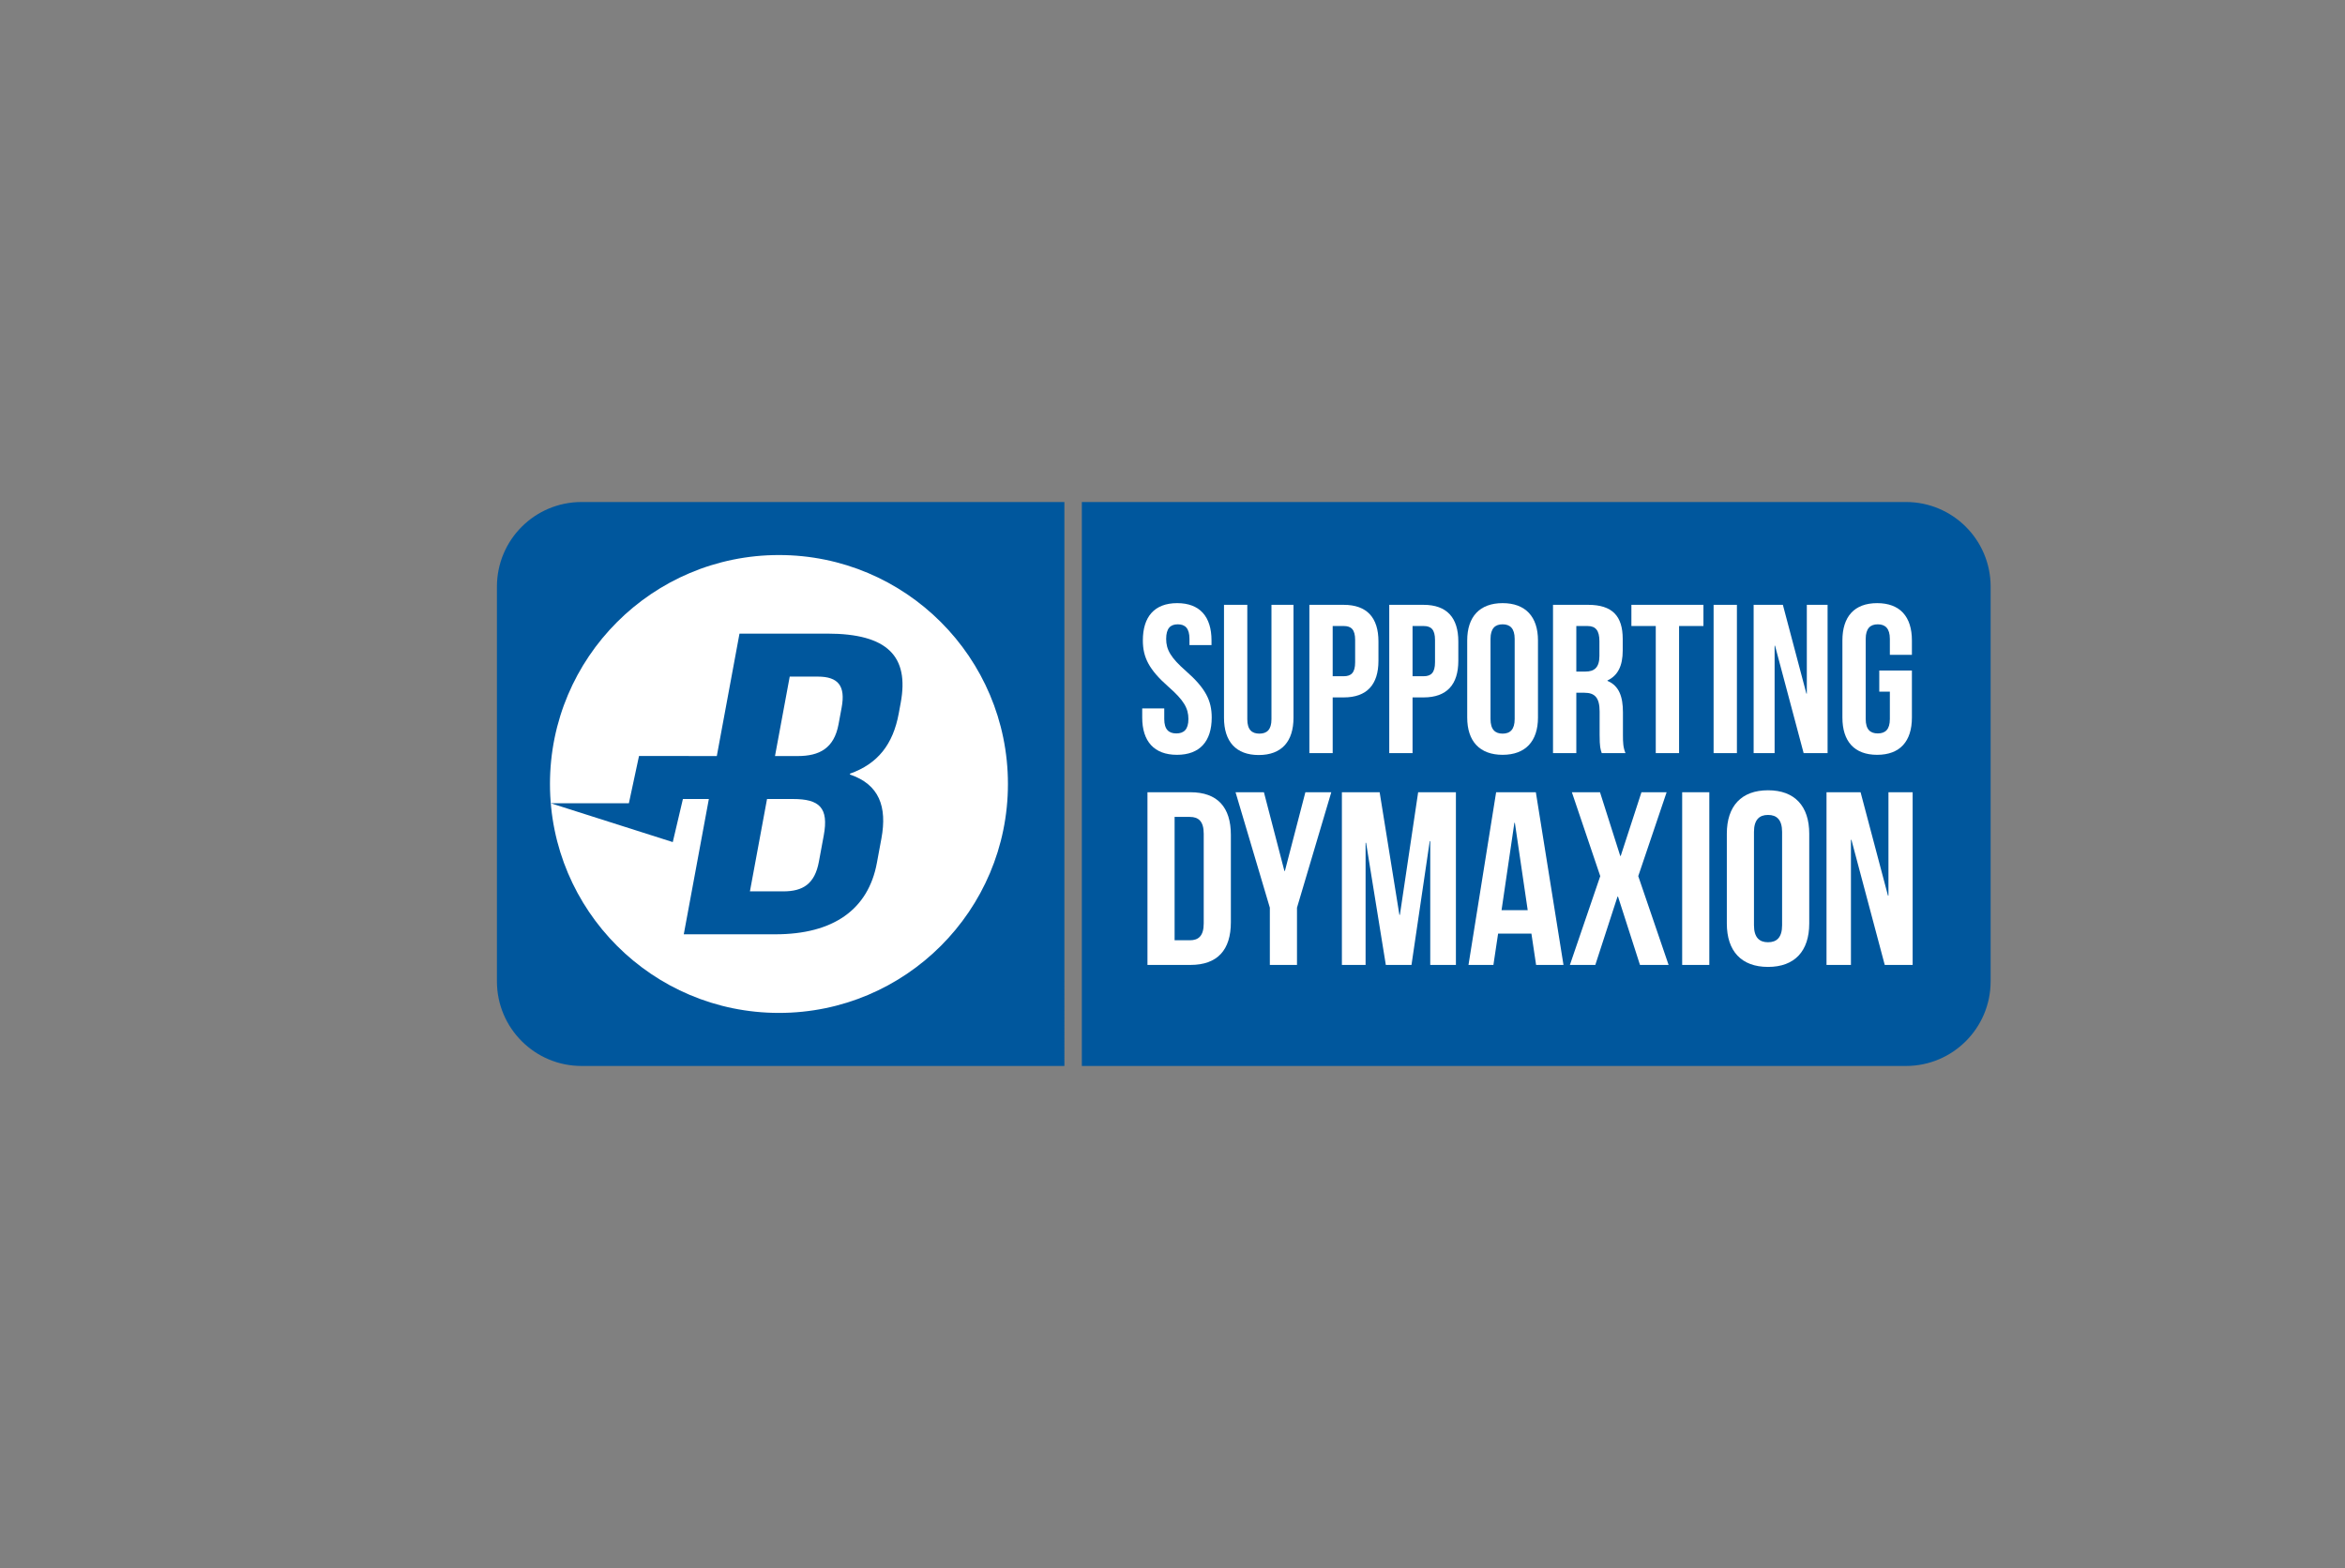 <?xml version="1.0" encoding="utf-8"?>
<!-- Generator: Adobe Illustrator 14.0.0, SVG Export Plug-In . SVG Version: 6.00 Build 43363)  -->
<!DOCTYPE svg PUBLIC "-//W3C//DTD SVG 1.1//EN" "http://www.w3.org/Graphics/SVG/1.1/DTD/svg11.dtd">
<svg version="1.1" id="Calque_1" xmlns="http://www.w3.org/2000/svg" xmlns:xlink="http://www.w3.org/1999/xlink" x="0px" y="0px"
	 width="470.977px" height="314.984px" viewBox="0 0 470.977 314.984" enable-background="new 0 0 470.977 314.984"
	 xml:space="preserve">
<rect x="0" y="0" width="470.977" height="314.984" fill="#808080" stroke="none"/>
<g>
	<path fill="#00579D" d="M116.799,100.848c-9.387,0-16.994,7.607-16.994,16.994v79.3c0,9.385,7.609,16.994,16.994,16.994h96.977
		V100.848H116.799z"/>
	<path fill="#00579D" d="M382.808,100.848H217.28v113.288h165.526c9.387,0,16.996-7.61,16.996-16.994h0.002v-79.3
		C399.805,108.455,392.192,100.848,382.808,100.848z"/>
</g>
<g>
	<path fill="#FFFFFF" d="M236.429,121.162c4.554,0,6.895,2.724,6.895,7.49v0.936h-4.427v-1.234c0-2.128-0.851-2.937-2.34-2.937
		c-1.49,0-2.341,0.809-2.341,2.937c0,2.17,0.937,3.788,4,6.469c3.915,3.447,5.149,5.915,5.149,9.32c0,4.766-2.383,7.49-6.979,7.49
		c-4.596,0-6.979-2.724-6.979-7.49v-1.83h4.426v2.128c0,2.128,0.936,2.894,2.426,2.894c1.489,0,2.426-0.766,2.426-2.894
		c0-2.17-0.937-3.788-4.001-6.469c-3.915-3.447-5.149-5.916-5.149-9.32C229.534,123.885,231.875,121.162,236.429,121.162z"/>
	<path fill="#FFFFFF" d="M250.512,121.502v22.98c0,2.128,0.937,2.894,2.426,2.894c1.49,0,2.426-0.766,2.426-2.894v-22.98h4.426
		v22.683c0,4.766-2.383,7.49-6.979,7.49c-4.597,0-6.979-2.724-6.979-7.49v-22.683H250.512z"/>
	<path fill="#FFFFFF" d="M276.853,128.865v3.873c0,4.766-2.299,7.362-6.979,7.362h-2.213v11.192h-4.682v-29.79h6.895
		C274.554,121.502,276.853,124.098,276.853,128.865z M267.66,125.758v10.086h2.213c1.489,0,2.298-0.681,2.298-2.809v-4.468
		c0-2.128-0.809-2.809-2.298-2.809H267.66z"/>
	<path fill="#FFFFFF" d="M292.895,128.865v3.873c0,4.766-2.299,7.362-6.979,7.362h-2.213v11.192h-4.682v-29.79h6.895
		C290.596,121.502,292.895,124.098,292.895,128.865z M283.702,125.758v10.086h2.213c1.489,0,2.298-0.681,2.298-2.809v-4.468
		c0-2.128-0.809-2.809-2.298-2.809H283.702z"/>
	<path fill="#FFFFFF" d="M294.679,128.652c0-4.767,2.511-7.49,7.106-7.49c4.597,0,7.107,2.724,7.107,7.49v15.491
		c0,4.766-2.511,7.49-7.107,7.49c-4.596,0-7.106-2.724-7.106-7.49V128.652z M299.36,144.44c0,2.128,0.936,2.937,2.425,2.937
		c1.49,0,2.426-0.809,2.426-2.937v-16.086c0-2.128-0.936-2.937-2.426-2.937c-1.489,0-2.425,0.809-2.425,2.937V144.44z"/>
	<path fill="#FFFFFF" d="M321.699,151.292c-0.255-0.766-0.426-1.234-0.426-3.66v-4.682c0-2.766-0.936-3.788-3.063-3.788h-1.617
		v12.129h-4.682v-29.79h7.064c4.852,0,6.937,2.255,6.937,6.852v2.34c0,3.064-0.979,5.022-3.063,6v0.085
		c2.34,0.979,3.106,3.191,3.106,6.298v4.596c0,1.447,0.042,2.511,0.511,3.617H321.699z M316.593,125.758v9.15h1.83
		c1.744,0,2.809-0.766,2.809-3.149v-2.936c0-2.128-0.724-3.064-2.384-3.064H316.593z"/>
	<path fill="#FFFFFF" d="M327.655,121.502h14.469v4.255h-4.894v25.534h-4.682v-25.534h-4.894V121.502z"/>
	<path fill="#FFFFFF" d="M344.164,121.502h4.682v29.79h-4.682V121.502z"/>
	<path fill="#FFFFFF" d="M356.504,129.716h-0.085v21.576h-4.213v-29.79h5.872l4.724,17.831h0.086v-17.831h4.17v29.79h-4.809
		L356.504,129.716z"/>
	<path fill="#FFFFFF" d="M377.439,134.695h6.554v9.448c0,4.766-2.384,7.49-6.979,7.49c-4.597,0-6.979-2.724-6.979-7.49v-15.491
		c0-4.767,2.383-7.49,6.979-7.49c4.596,0,6.979,2.724,6.979,7.49v2.894h-4.427v-3.192c0-2.128-0.936-2.937-2.426-2.937
		c-1.489,0-2.425,0.809-2.425,2.937v16.086c0,2.128,0.936,2.894,2.425,2.894c1.49,0,2.426-0.766,2.426-2.894v-5.49h-2.127V134.695z"
		/>
	<path fill="#FFFFFF" d="M230.46,159.15h8.623c5.452,0,8.128,3.023,8.128,8.574v17.544c0,5.551-2.676,8.574-8.128,8.574h-8.623
		V159.15z M235.911,164.106v24.78h3.073c1.734,0,2.775-0.892,2.775-3.37v-18.04c0-2.478-1.041-3.37-2.775-3.37H235.911z"/>
	<path fill="#FFFFFF" d="M255.04,182.345l-6.889-23.194h5.699l4.113,15.81h0.1l4.113-15.81h5.204l-6.889,23.194v11.498h-5.452
		V182.345z"/>
	<path fill="#FFFFFF" d="M281.059,183.782h0.099l3.668-24.632h7.583v34.692h-5.154v-24.879h-0.1l-3.667,24.879h-5.154l-3.965-24.532
		h-0.1v24.532h-4.758V159.15h7.583L281.059,183.782z"/>
	<path fill="#FFFFFF" d="M314.016,193.843h-5.501l-0.941-6.294h-6.691l-0.941,6.294h-5.006l5.551-34.692h7.979L314.016,193.843z
		 M301.576,182.84h5.253l-2.577-17.544h-0.099L301.576,182.84z"/>
	<path fill="#FFFFFF" d="M334.73,159.15l-5.699,16.851l6.096,17.842h-5.749l-4.41-13.729h-0.1l-4.461,13.729h-5.104l6.097-17.842
		l-5.7-16.851h5.65l4.063,12.787h0.1l4.163-12.787H334.73z"/>
	<path fill="#FFFFFF" d="M337.853,159.15h5.451v34.692h-5.451V159.15z"/>
	<path fill="#FFFFFF" d="M346.821,167.477c0-5.551,2.924-8.723,8.277-8.723c5.352,0,8.276,3.172,8.276,8.723v18.04
		c0,5.551-2.925,8.723-8.276,8.723c-5.354,0-8.277-3.172-8.277-8.723V167.477z M352.273,185.863c0,2.479,1.09,3.42,2.825,3.42
		c1.734,0,2.824-0.941,2.824-3.42V167.13c0-2.479-1.09-3.42-2.824-3.42c-1.735,0-2.825,0.941-2.825,3.42V185.863z"/>
	<path fill="#FFFFFF" d="M371.849,168.716h-0.1v25.127h-4.906V159.15h6.84l5.501,20.766h0.099V159.15h4.857v34.692h-5.601
		L371.849,168.716z"/>
</g>
<circle fill="#FFFFFF" cx="156.448" cy="157.49" r="45.99"/>
<g>
	<path fill="#00579D" d="M137.155,160.517l-2.034,8.646l-24.502-7.798h15.687l2.035-9.496l15.625,0.009l4.556-24.593h17.637
		c12.11,0,16.473,4.575,14.743,13.894l-0.397,2.157c-1.153,6.214-4.208,10.096-9.781,12.08l-0.032,0.174
		c5.9,1.983,7.513,6.471,6.331,12.858l-0.911,4.917c-1.729,9.32-8.713,14.324-20.399,14.324h-18.382l5.036-27.177h-5.209V160.517z
		 M154.053,160.508l-3.436,18.556h6.692c3.931,0,6.327-1.468,7.158-5.955l0.975-5.265c1.04-5.606-0.871-7.334-6.183-7.334h-5.207
		V160.508z M158.61,135.917l-2.958,15.963h4.569c4.357,0,7.298-1.555,8.194-6.384l0.623-3.366c0.802-4.314-0.654-6.212-4.797-6.212
		H158.61L158.61,135.917z"/>
</g>
</svg>
